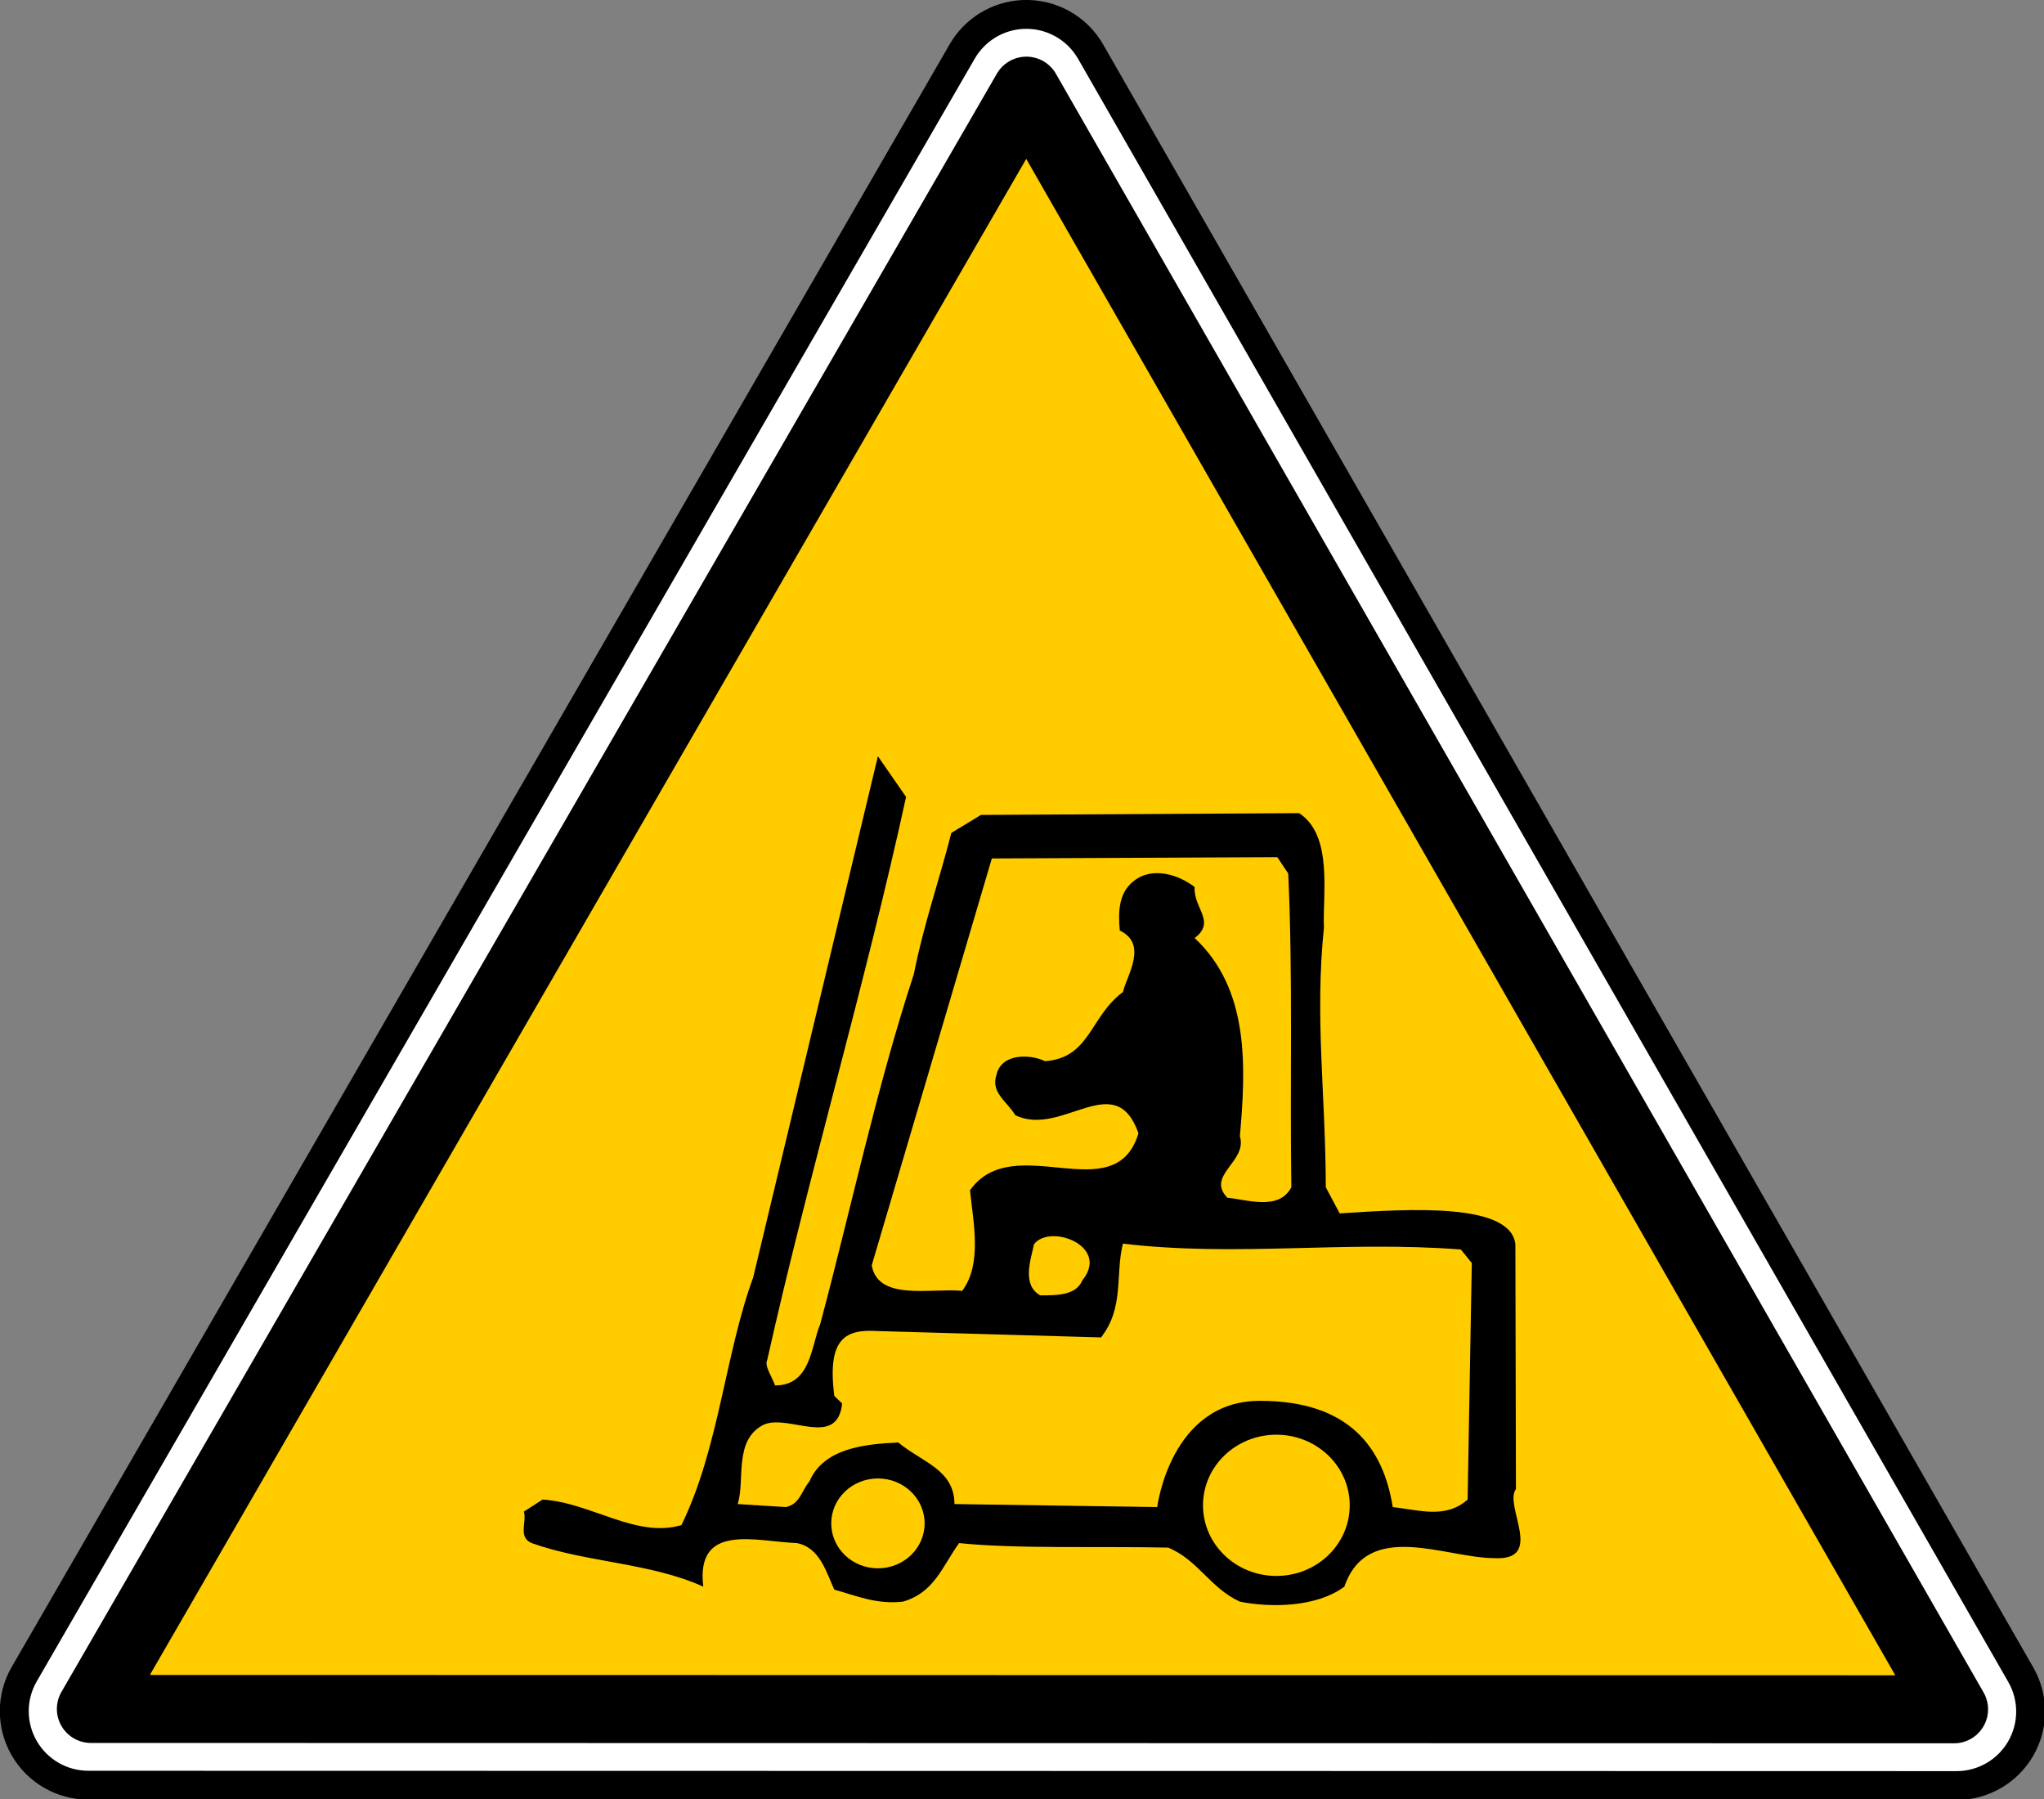 <?xml version="1.0" encoding="UTF-8" standalone="no"?>
<svg xmlns:dc="http://purl.org/dc/elements/1.1/" xmlns:cc="http://creativecommons.org/ns#" xmlns:rdf="http://www.w3.org/1999/02/22-rdf-syntax-ns#" xmlns:svg="http://www.w3.org/2000/svg" xmlns="http://www.w3.org/2000/svg" xmlns:sodipodi="http://sodipodi.sourceforge.net/DTD/sodipodi-0.dtd" xmlns:inkscape="http://www.inkscape.org/namespaces/inkscape" id="svg2" version="1.1" viewBox="0 0 500 440"><rect x="0" y="0" width="500" height="440" fill="#808080" stroke="none"/><defs id="defs4"/><g id="layer1" transform="translate(2449.961,2145.132)"><g id="g4657" transform="translate(-1558.447,-5737.023)"><g transform="matrix(0.701,0,0,0.7,-902.354,3541.618)" id="use8235"><path d="m 291.344,-65.688 c -10.868,0.534 -20.712,6.547 -26.156,15.969 l -405.625,702.625 c -5.725,9.911 -5.721,22.117 0,32.031 5.721,9.914 16.273,16.028 27.719,16.031 l 807.875,0.156 c 11.419,-0.006 21.96,-6.09 27.688,-15.969 5.727,-9.879 5.762,-22.056 0.094,-31.969 L 320.688,-49.594 C 314.705,-60.052 303.378,-66.271 291.344,-65.688 z" id="path6345" style="fill:#ffffff;fill-opacity:1;stroke:#000000;stroke-width:12.5;stroke-linecap:round;stroke-miterlimit:4;stroke-opacity:1" transform="matrix(0.807,0,0,0.807,137.245,129.887)"/><path d="m 292.906,-32.375 -404.5,700.656 805.625,0.156 C 560.319,434.826 426.619,201.238 292.906,-32.375 z" id="path6347" style="fill:#ffcc00;fill-opacity:1;fill-rule:evenodd;stroke:#000000;stroke-width:29.444;stroke-linecap:round;stroke-linejoin:round;stroke-miterlimit:4;stroke-opacity:1;stroke-dasharray:none" transform="matrix(0.807,0,0,0.807,137.244,129.62)"/></g><g transform="matrix(3.643,0,0,3.506,-914.273,3577.122)" id="g3502"><path style="fill:#000000;stroke:none" id="path3504" d="m 67.088,59.805 c -2.723,12.987 -6.598,26.603 -9.322,39.276 -0.209,0.419 0.314,1.153 0.524,1.781 2.409,0 2.409,-2.723 3.037,-4.294 2.095,-8.169 3.771,-16.444 6.284,-24.404 0.628,-3.352 1.78,-6.808 2.514,-9.845 l 1.99,-1.257 21.366,-0.124 c 2.304,1.571 1.562,5.675 1.666,7.979 -0.628,6.284 0.114,11.623 0.124,18.12 l 0.933,1.823 c 4.718,-0.324 11.491,-0.759 11.797,2.156 l 0.038,17.073 c -0.838,1.152 1.99,5.027 -1.466,4.818 -3.247,0 -8.484,-2.723 -10.055,1.99 -1.885,1.466 -5.027,1.466 -7.017,1.047 -1.99,-0.942 -2.828,-2.932 -4.818,-3.77 -4.399,-0.105 -10.16,0.104 -14.035,-0.315 -1.152,1.676 -1.676,3.457 -3.771,4.085 -1.78,0.21 -3.142,-0.419 -4.608,-0.838 -0.524,-1.152 -0.943,-2.932 -2.514,-3.247 -2.723,-0.104 -6.808,-1.466 -6.284,3.038 -3.561,-1.676 -7.855,-1.676 -11.521,-3.038 -0.943,-0.419 -0.314,-1.466 -0.524,-2.199 l 1.257,-0.838 c 3.247,0.21 6.284,2.723 9.322,1.781 2.514,-5.342 2.933,-11.941 4.818,-17.282 l 8.373,-36.353 1.891,2.837 z"/><path style="fill:#ffcc00;stroke:none" id="path3506" d="m 72.849,64.099 19.167,-0.09 0.733,1.138 c 0.322,7.232 0.105,14.873 0.209,21.89 -0.838,1.676 -3.037,0.838 -4.294,0.733 -1.466,-1.571 1.361,-2.514 0.838,-4.294 0.419,-4.923 0.628,-10.264 -3.037,-13.825 1.466,-1.152 -0.105,-2.095 0,-3.561 -1.047,-0.838 -2.828,-1.466 -4.085,-0.419 -1.047,0.838 -1.047,2.2 -0.943,3.456 1.885,0.943 0.524,3.037 0.209,4.294 -2.2,1.676 -2.2,4.609 -5.237,4.818 -1.047,-0.524 -2.933,-0.524 -3.247,0.943 -0.419,1.257 0.733,1.885 1.257,2.828 3.142,1.571 6.703,-3.352 8.274,1.257 -1.571,5.446 -8.379,-0.314 -11.312,3.98 0.209,2.2 0.838,5.132 -0.524,7.017 -2.095,-0.209 -5.656,0.733 -6.075,-1.78 l 8.065,-28.384 z"/><path style="fill:#ffcc00;stroke:none" id="path3508" d="m 78.924,93.53 c -0.419,1.047 -1.676,1.047 -2.828,1.047 -1.257,-0.733 -0.628,-2.514 -0.419,-3.561 1.047,-1.466 5.132,0.105 3.247,2.514 z"/><path style="fill:#ffcc00;stroke:none" id="path14-7" d="m 80.181,97.51 c 1.571,-2.095 0.943,-4.342 1.466,-6.541 7.646,0.943 14.839,-0.219 22.695,0.409 l 0.733,0.943 -0.281,16.501 c -1.466,1.362 -3.247,0.733 -5.027,0.524 -0.633,-4.117 -2.902,-7.411 -8.919,-7.411 -6.017,0 -6.896,7.411 -6.896,7.411 l -13.616,-0.21 c 0,-2.409 -2.2,-2.932 -3.771,-4.294 -2.304,0.105 -5.027,0.419 -5.97,2.723 -0.524,0.629 -0.628,1.571 -1.571,1.781 l -3.247,-0.21 c 0.524,-1.571 -0.314,-4.503 1.78,-5.551 1.676,-0.733 4.923,1.676 5.237,-1.466 l -0.524,-0.524 c -0.502,-4.073 0.775,-4.67 2.935,-4.527 l 14.975,0.443 z"/><path style="fill:#ffcc00;stroke:none" id="path15" d="m 91.952,114.151 c 2.721,0 4.926,-2.205 4.926,-4.926 0,-2.721 -2.206,-4.926 -4.926,-4.926 -2.721,0 -4.926,2.205 -4.926,4.926 0,2.721 2.205,4.926 4.926,4.926 z"/><path style="fill:#ffcc00;stroke:none" id="path16-5" d="m 65.198,113.619 c 1.731,0 3.135,-1.403 3.135,-3.134 0,-1.732 -1.404,-3.135 -3.135,-3.135 -1.731,0 -3.135,1.403 -3.135,3.135 0,1.731 1.404,3.134 3.135,3.134 z"/></g></g><g id="g1327" transform="matrix(0.433,0,0,0.433,2172.322,562.829)"/></g></svg>